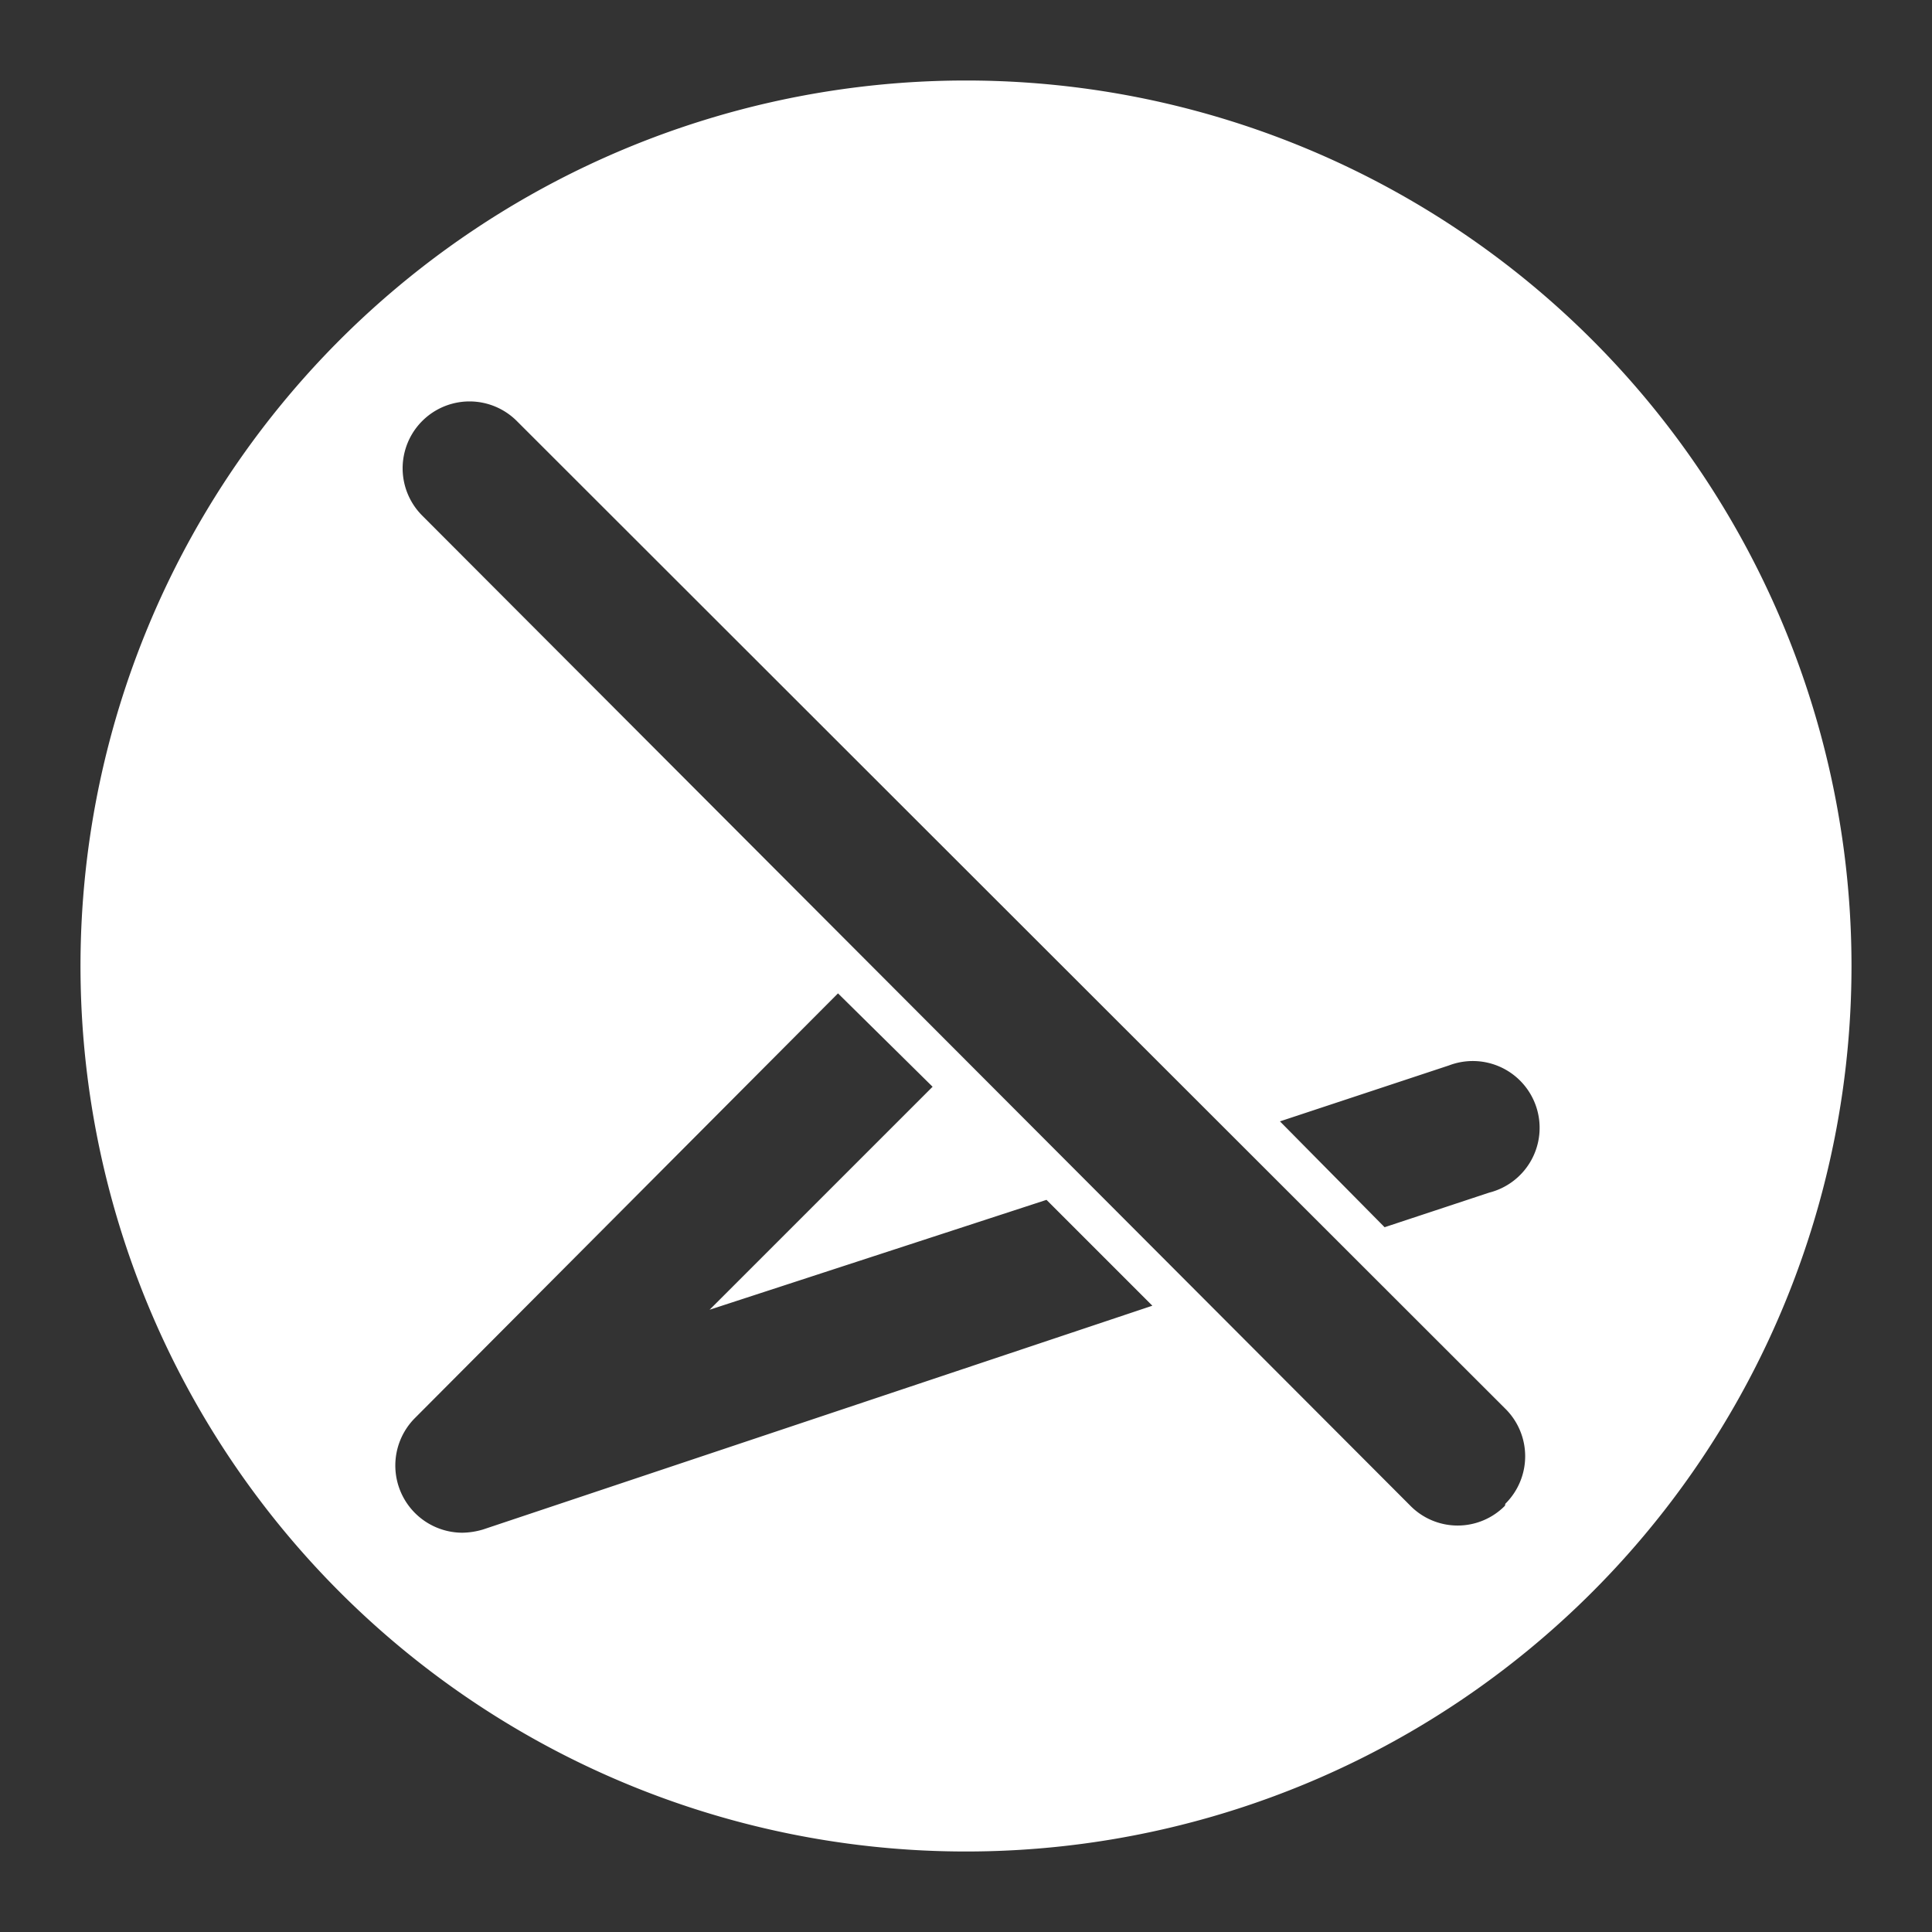 <?xml version="1.0" encoding="UTF-8"?>
<svg data-name="Layer 1" viewBox="0 0 48 48" xmlns="http://www.w3.org/2000/svg">
    <rect x="0" y="0" width="48" height="48" fill="#333333" stroke="none"/>
    <defs>
        <style>.cls-1 {
        fill: #fff;
      }</style>
    </defs>
    <path class="cls-1" d="M24,2A22,22,0,1,0,46,24,22,22,0,0,0,24,2ZM12,38a1.88,1.88,0,0,1-.52.08,1.67,1.67,0,0,1-1.18-2.84L20.82,24.68,23.17,27l-5.54,5.54L26,29.81l2.63,2.63Zm25.39-.59a1.65,1.65,0,0,1-2.35,0L10.49,12.81a1.66,1.66,0,0,1,2.35-2.35L37.4,35A1.66,1.66,0,0,1,37.4,37.36ZM37,29.63l-2.6.86L31.8,27.86,36,26.47a1.66,1.66,0,1,1,1,3.16Z"/>
</svg>
